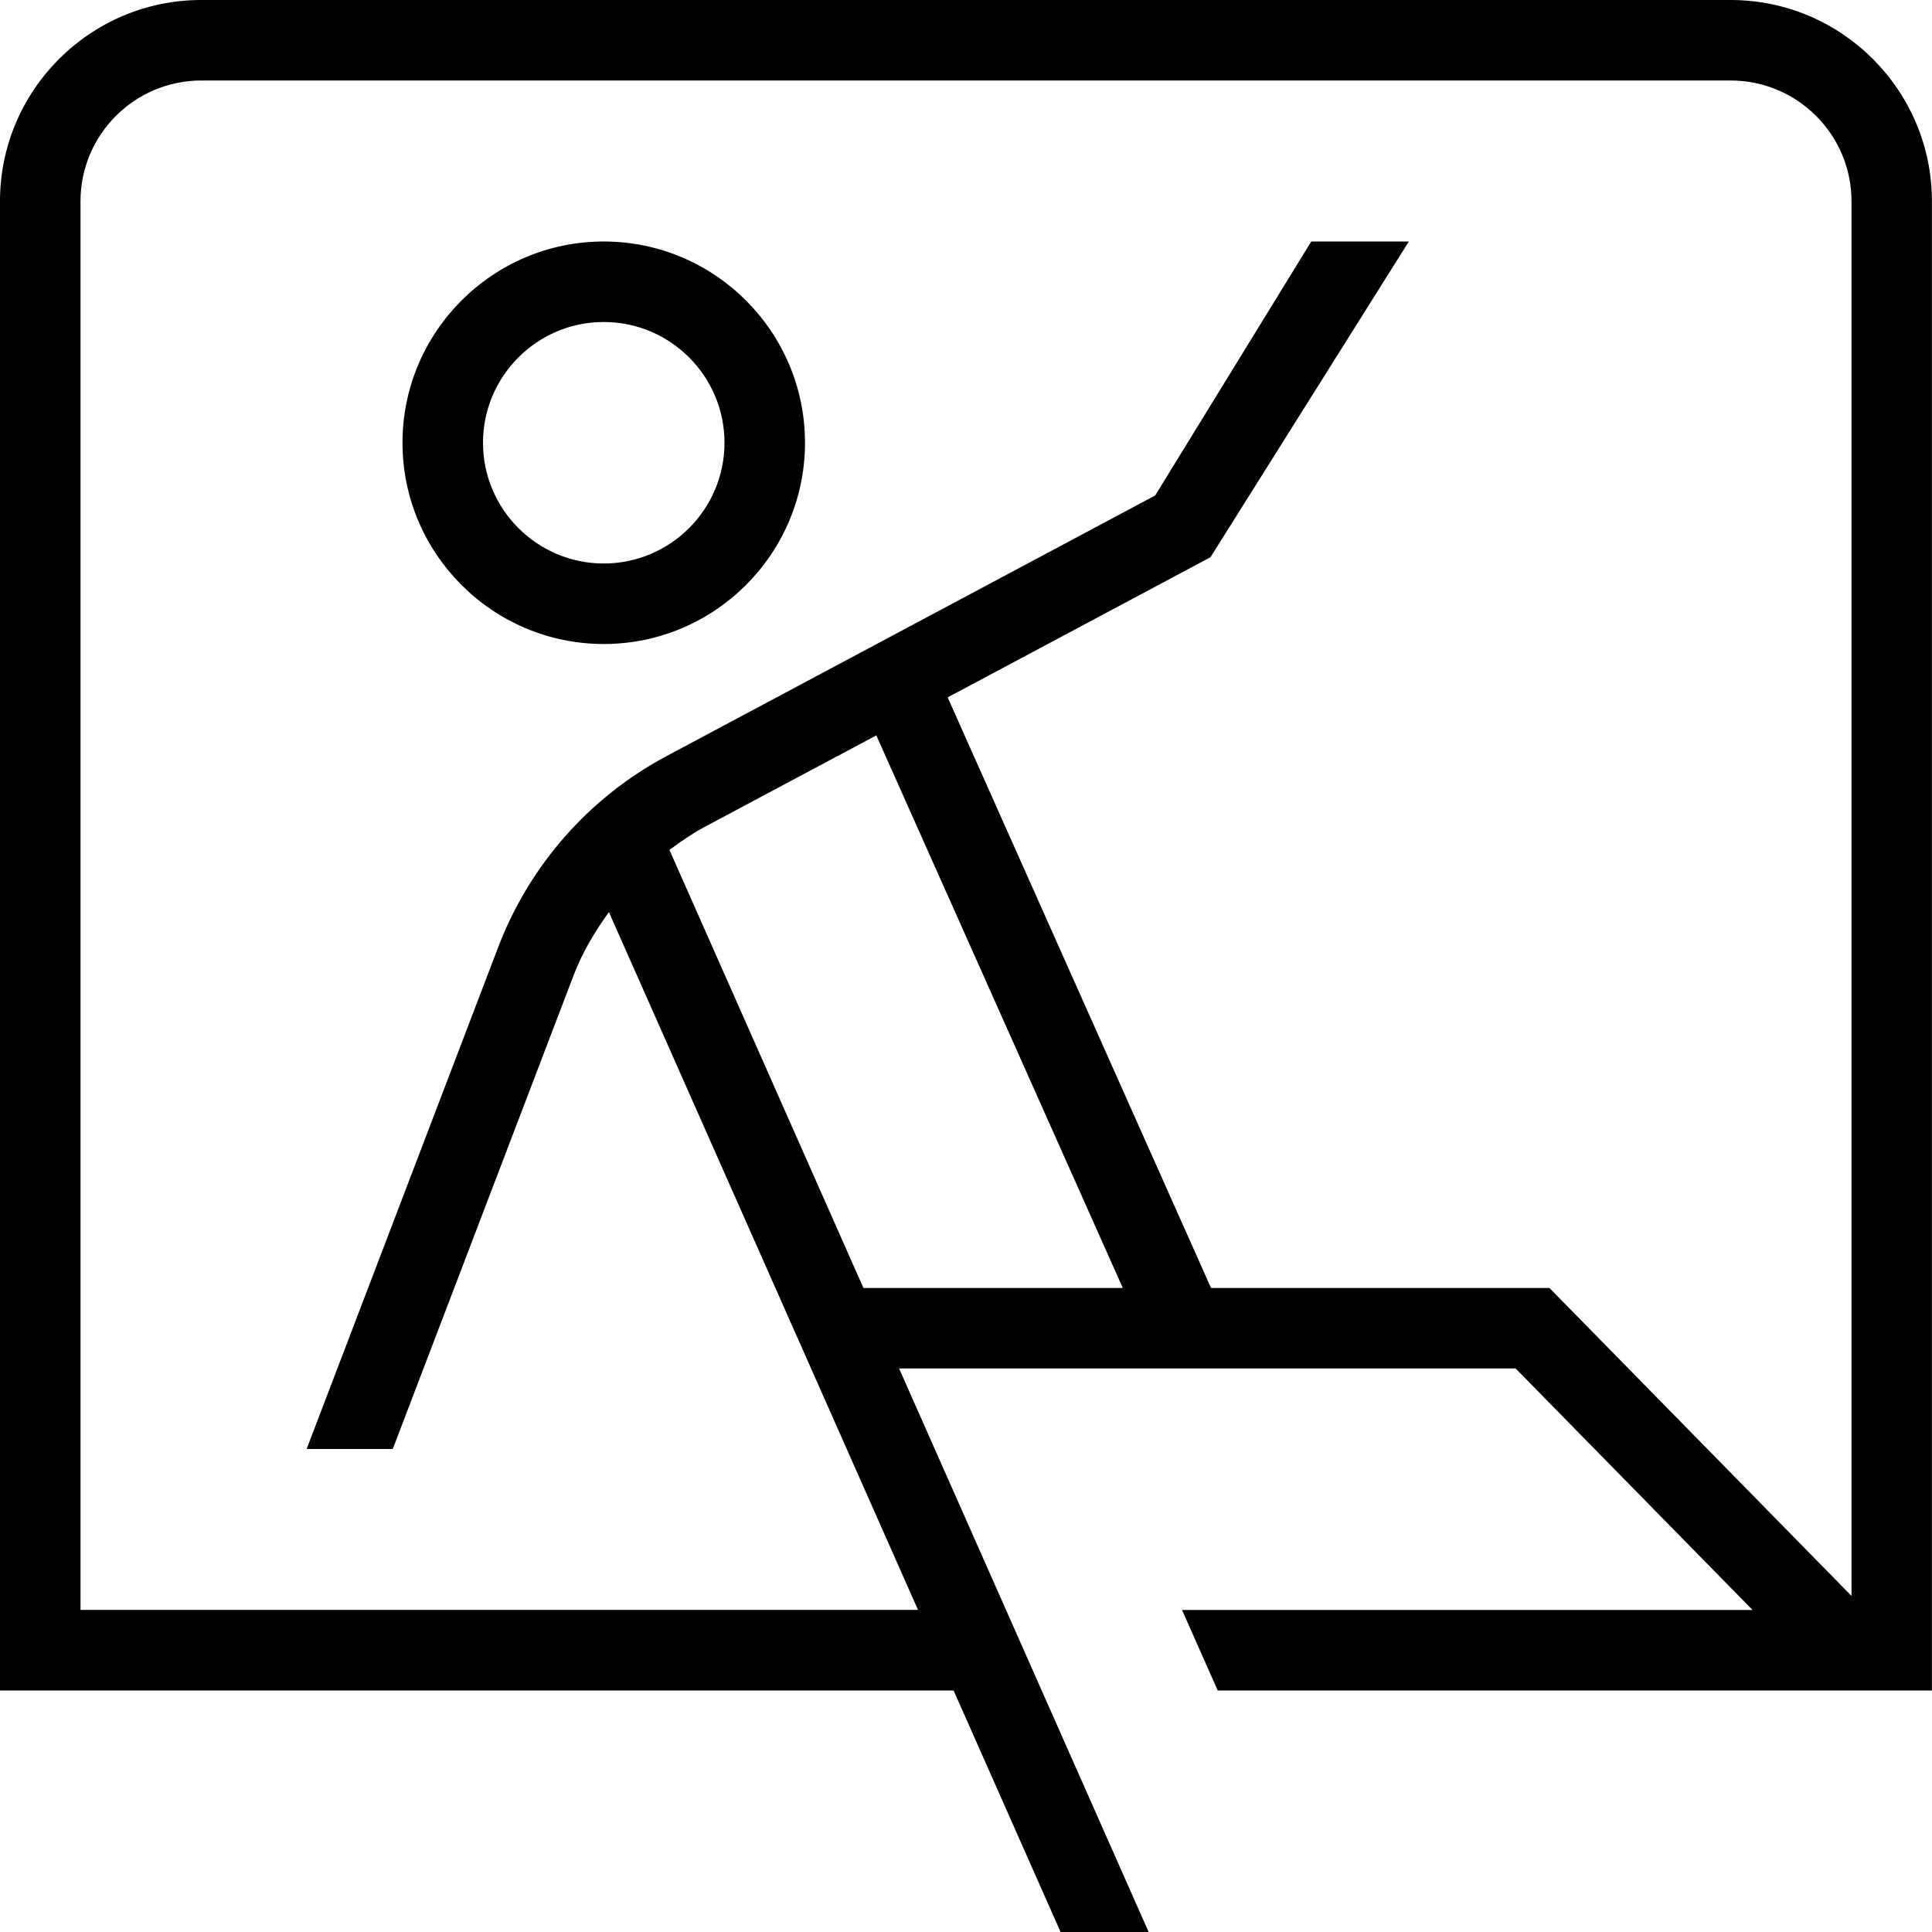 <?xml version="1.0" encoding="UTF-8"?>
<svg xmlns="http://www.w3.org/2000/svg" id="Layer_1" data-name="Layer 1" viewBox="0 0 24 24">
  <path d="M7.5,3c-1.379,0-2.5,1.122-2.5,2.5s1.121,2.5,2.5,2.5,2.5-1.122,2.5-2.5-1.121-2.5-2.5-2.5Zm0,4c-.827,0-1.5-.673-1.5-1.5s.673-1.5,1.5-1.5,1.5,.673,1.5,1.5-.673,1.5-1.5,1.5ZM21.5,0H2.5C1.121,0,0,1.122,0,2.5V21H11.846l1.329,3h1.094l-3.1-7h7.659l2.943,3h-7.087l.443,1h8.872V2.5c0-1.378-1.121-2.5-2.5-2.5ZM8.316,10.558c.138-.102,.279-.201,.432-.283l2.138-1.14,3.062,6.865h-3.222l-2.41-5.442Zm6.728,5.442l-3.272-7.337,3.265-1.741,2.464-3.922h-1.212l-1.939,3.155-6.071,3.238c-.957,.511-1.698,1.351-2.087,2.365l-2.383,6.242h1.07l2.247-5.885c.108-.284,.263-.542,.438-.785l3.84,8.669H1V2.5c0-.827,.673-1.5,1.5-1.5H21.5c.827,0,1.5,.673,1.5,1.5V19.825l-3.752-3.825h-4.204Z"/>
</svg>

